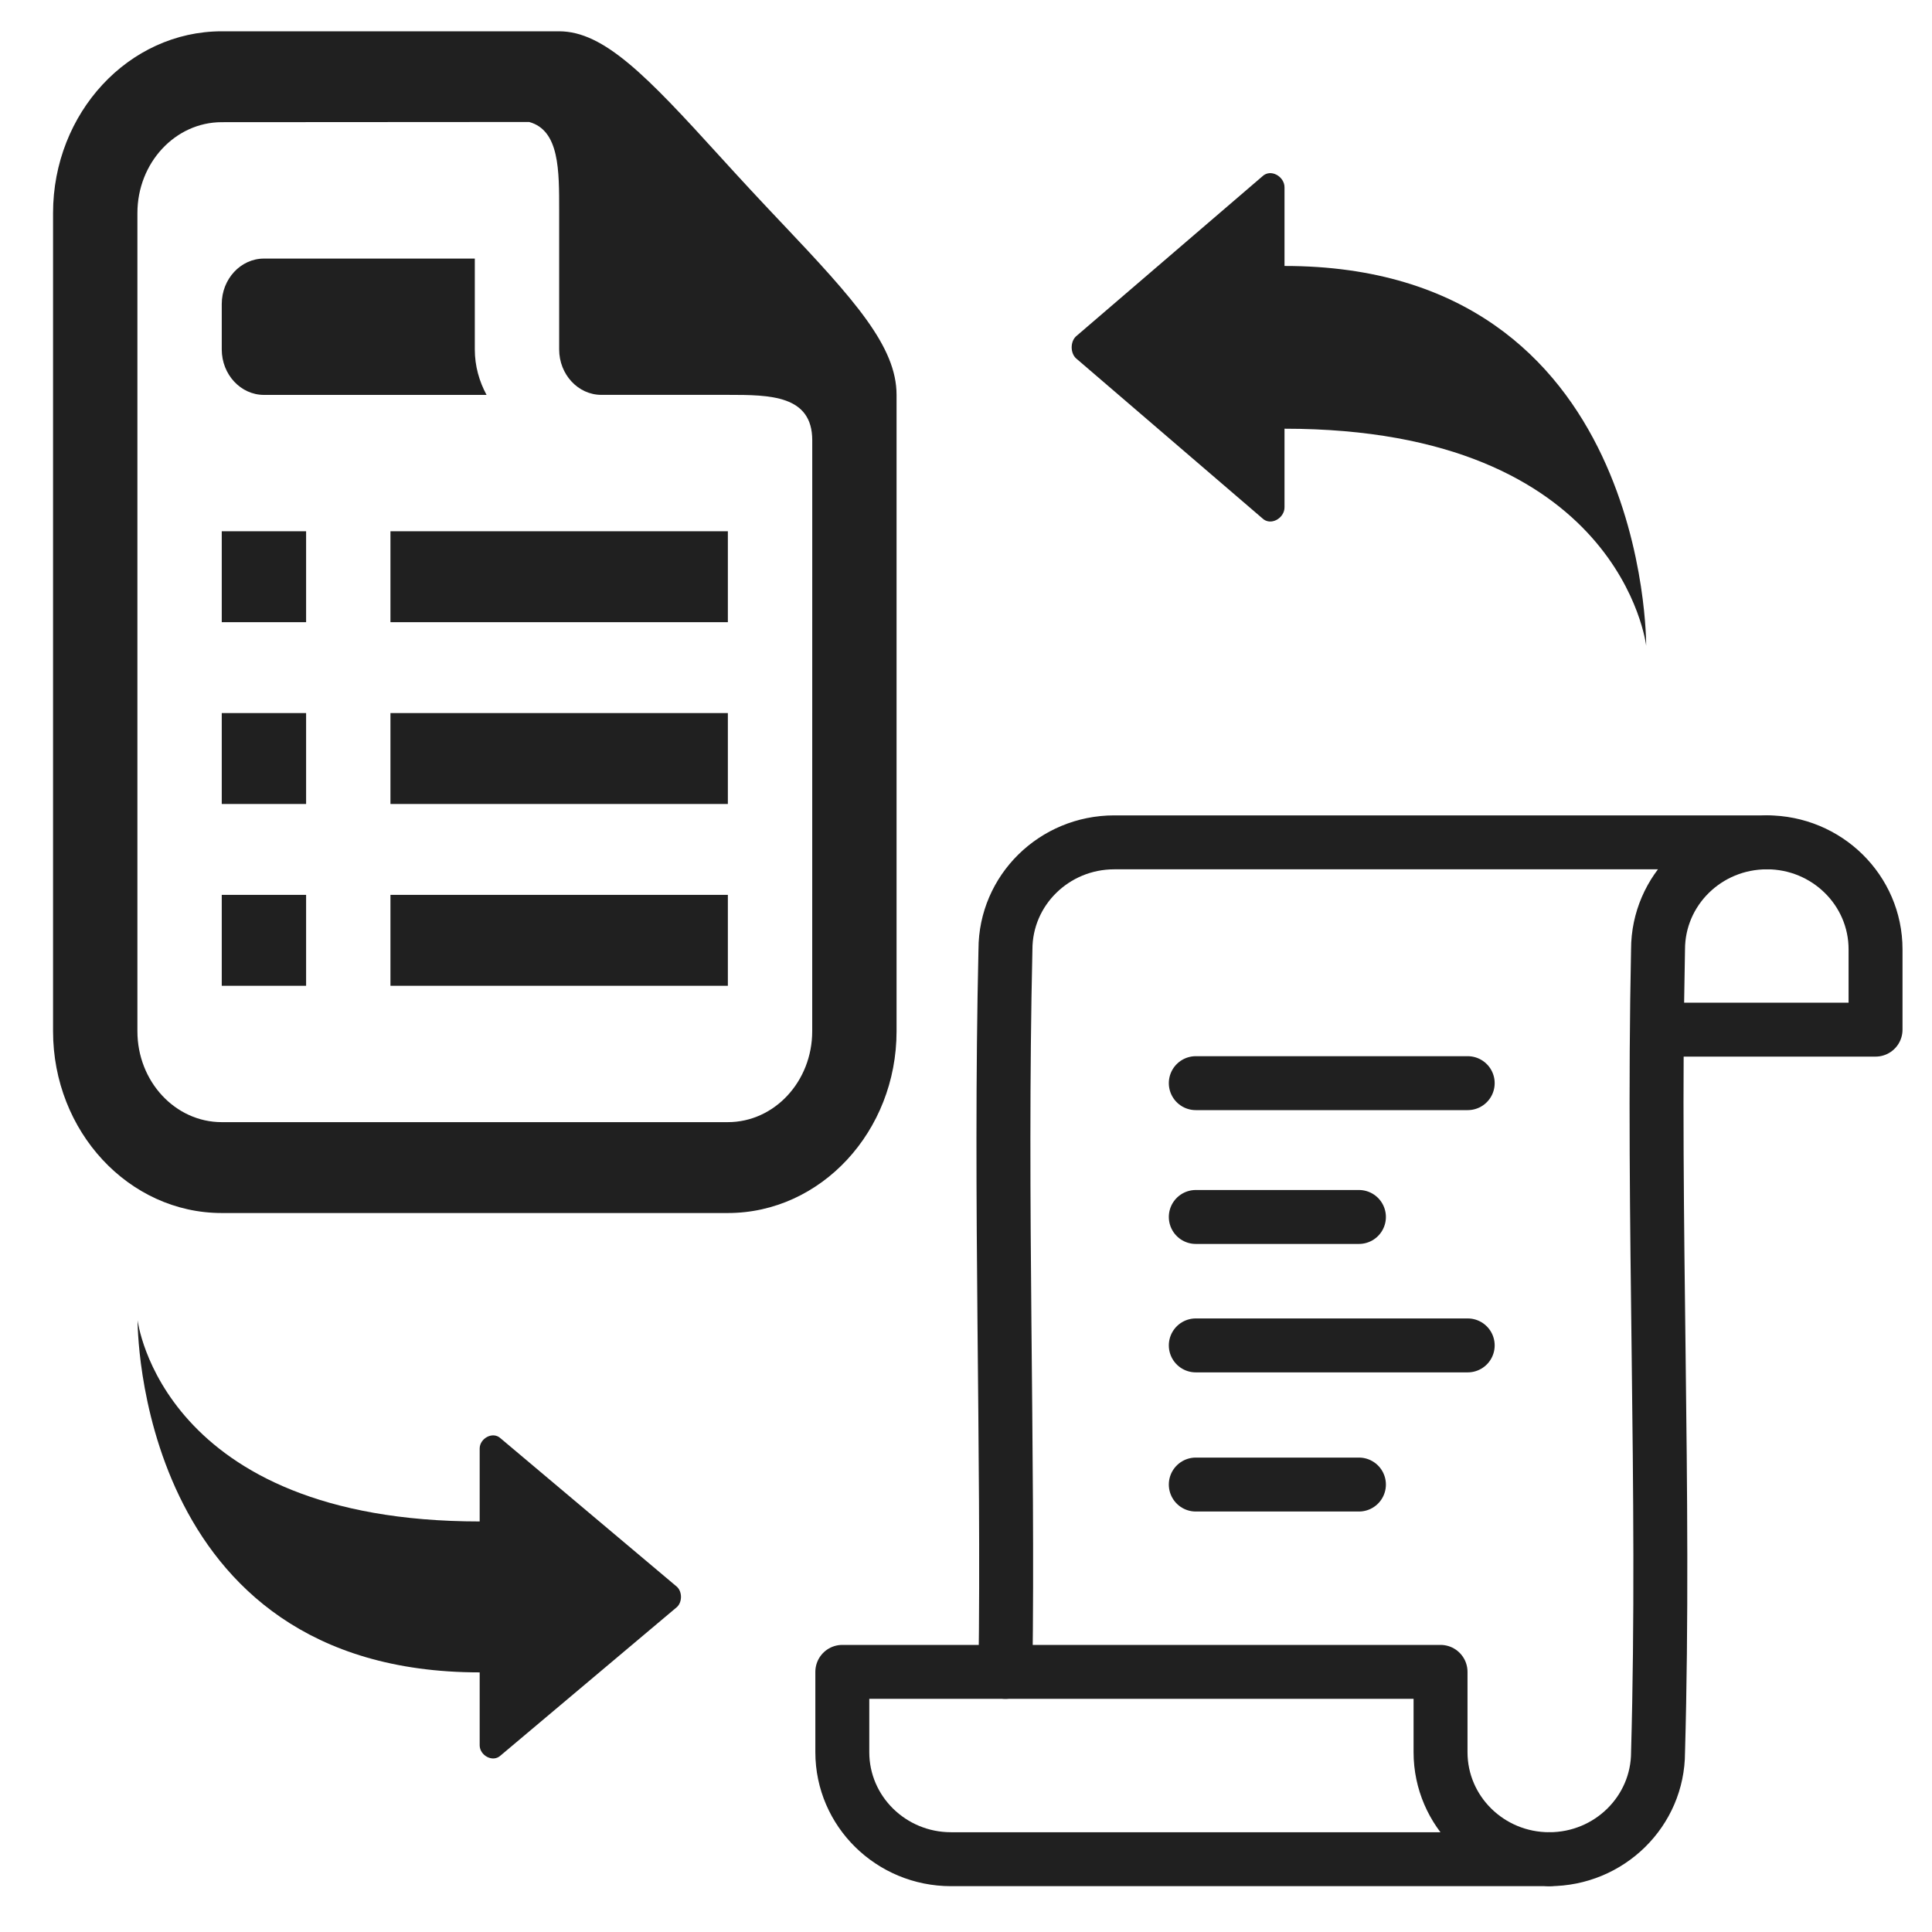 <?xml version="1.0" encoding="UTF-8" standalone="no"?>
<!-- Generator: Adobe Illustrator 19.1.0, SVG Export Plug-In . SVG Version: 6.00 Build 0)  -->

<svg
   xmlns:dc="http://purl.org/dc/elements/1.1/"
   xmlns:cc="http://creativecommons.org/ns#"
   xmlns:rdf="http://www.w3.org/1999/02/22-rdf-syntax-ns#"
   xmlns:svg="http://www.w3.org/2000/svg"
   xmlns="http://www.w3.org/2000/svg"
   xmlns:sodipodi="http://sodipodi.sourceforge.net/DTD/sodipodi-0.dtd"
   xmlns:inkscape="http://www.inkscape.org/namespaces/inkscape"
   version="1.1"
   id="Layer_1"
   x="0px"
   y="0px"
   viewBox="0 0 50 50"
   style="enable-background:new 0 0 50 50;"
   xml:space="preserve"
   width="500px"
   height="500px"
   sodipodi:docname="icons8_toggle_page_scroll.svg"
   inkscape:version="0.92.2 (5c3e80d, 2017-08-06)"><defs
     id="defs3766" /><sodipodi:namedview
     pagecolor="#ffffff"
     bordercolor="#666666"
     borderopacity="1"
     objecttolerance="10"
     gridtolerance="10"
     guidetolerance="10"
     inkscape:pageopacity="0"
     inkscape:pageshadow="2"
     inkscape:window-width="737"
     inkscape:window-height="480"
     id="namedview3764"
     showgrid="false"
     inkscape:zoom="0.236"
     inkscape:cx="105.45251"
     inkscape:cy="213.31215"
     inkscape:window-x="0"
     inkscape:window-y="0"
     inkscape:window-maximized="0"
     inkscape:current-layer="Layer_1" /><path
     style="fill:none;stroke:#202020;stroke-width:1.396;stroke-linecap:round;stroke-linejoin:round;stroke-miterlimit:10;stroke-opacity:1"
     d="m 42.91,26.647 h 5.629 v -2.078 c 0,-1.53 -1.26,-2.77 -2.815,-2.77"
     id="path3749"
     inkscape:connector-curvature="0" /><path
     style="fill:none;stroke:#202020;stroke-width:1.396;stroke-linecap:round;stroke-linejoin:round;stroke-miterlimit:10;stroke-opacity:1"
     d="m 40.095,48.116 c 1.554,0 2.815,-1.24 2.815,-2.77 0.19,-6.758 -0.148,-13.693 0,-20.776 0,-1.53 1.26,-2.77 2.815,-2.77 H 28.836 c -1.554,0 -2.815,1.24 -2.815,2.77 -0.151,6.545 0.082,12.977 0,18.698"
     id="path3751"
     inkscape:connector-curvature="0"
     sodipodi:nodetypes="ccccscc" /><path
     style="fill:none;stroke:#202020;stroke-width:1.396;stroke-linecap:round;stroke-linejoin:round;stroke-miterlimit:10;stroke-opacity:1"
     d="M 40.095,48.116 H 24.614 c -1.554,0 -2.815,-1.24 -2.815,-2.77 V 43.268 H 37.281 v 2.078 c 0,1.53 1.26,2.77 2.815,2.77 z"
     id="path3753"
     inkscape:connector-curvature="0" /><line
     style="fill:none;stroke:#202020;stroke-width:1.396;stroke-linecap:round;stroke-linejoin:round;stroke-miterlimit:10;stroke-opacity:1"
     x1="30.947"
     y1="28.032"
     x2="37.984"
     y2="28.032"
     id="line3755" /><line
     style="fill:none;stroke:#202020;stroke-width:1.396;stroke-linecap:round;stroke-linejoin:round;stroke-miterlimit:10;stroke-opacity:1"
     x1="30.947"
     y1="31.495"
     x2="35.169"
     y2="31.495"
     id="line3757" /><line
     style="fill:none;stroke:#202020;stroke-width:1.396;stroke-linecap:round;stroke-linejoin:round;stroke-miterlimit:10;stroke-opacity:1"
     x1="30.947"
     y1="34.819"
     x2="37.984"
     y2="34.819"
     id="line3759" /><line
     style="fill:none;stroke:#202020;stroke-width:1.396;stroke-linecap:round;stroke-linejoin:round;stroke-miterlimit:10;stroke-opacity:1"
     x1="30.947"
     y1="38.42"
     x2="35.169"
     y2="38.42"
     id="line3761" /><path
     inkscape:connector-curvature="0"
     style="fill:#202020;stroke-width:1.133"
     d="M 20.219,5.759 C 19.953,5.476 19.68,5.189 19.411,4.898 19.141,4.608 18.874,4.314 18.612,4.027 16.744,1.972 15.631,0.81 14.471,0.81 H 5.739 c -2.407,0 -4.366,2.111 -4.366,4.705 V 26.688 c 0,2.594 1.959,4.705 4.366,4.705 H 18.837 c 2.407,0 4.366,-2.111 4.366,-4.705 V 10.22 c 0,-1.249 -1.078,-2.449 -2.984,-4.462 z M 21.02,26.688 c 0,1.299 -0.978,2.353 -2.183,2.353 H 5.739 c -1.205,0 -2.183,-1.054 -2.183,-2.353 V 5.515 c 0,-1.299 0.978,-2.353 2.183,-2.353 l 7.956,-0.005 c 0.787,0.216 0.776,1.259 0.776,2.302 v 3.584 c 0,0.648 0.49,1.176 1.092,1.176 h 3.275 c 1.089,0 2.183,0.006 2.183,1.176 z"
     id="path1382" /><rect
     style="fill:#202020;stroke-width:1.133"
     x="5.739"
     y="13.749"
     width="2.183"
     height="2.353"
     id="rect1384" /><rect
     style="fill:#202020;stroke-width:1.133"
     x="5.739"
     y="18.454"
     width="2.183"
     height="2.353"
     id="rect1386" /><rect
     style="fill:#202020;stroke-width:1.133"
     x="5.739"
     y="23.159"
     width="2.183"
     height="2.353"
     id="rect1388" /><rect
     style="fill:#202020;stroke-width:1.133"
     x="10.105"
     y="13.749"
     width="8.732"
     height="2.353"
     id="rect1390" /><rect
     style="fill:#202020;stroke-width:1.133"
     x="10.105"
     y="18.454"
     width="8.732"
     height="2.353"
     id="rect1392" /><rect
     style="fill:#202020;stroke-width:1.133"
     x="10.105"
     y="23.159"
     width="8.732"
     height="2.353"
     id="rect1394" /><path
     inkscape:connector-curvature="0"
     style="fill:#202020;stroke-width:1.133"
     d="m 6.831,6.692 c -0.601,0 -1.092,0.528 -1.092,1.176 v 1.176 c 0,0.648 0.49,1.176 1.092,1.176 H 12.592 C 12.404,9.873 12.288,9.475 12.288,9.044 V 6.692 Z"
     id="path1396" /><g
     transform="matrix(0.681,0,0,-0.651,1.518,49.791)"
     id="g858-6"
     style="fill:#202020"><path
       inkscape:connector-curvature="0"
       d="m 16.8,19.3 6.7,-5.9 c 0.2,-0.2 0.2,-0.6 0,-0.8 L 16.8,6.7 C 16.5,6.4 16,6.7 16,7.1 V 10 C 2.9,10 3,24 3,24 3,24 3.9,16 16,16 v 2.9 c 0,0.4 0.5,0.7 0.8,0.4 z"
       id="path856-5"
       style="fill:#202020" /></g><g
     transform="matrix(-0.72,0,0,0.702,44.763,-0.137)"
     id="g858"
     style="fill:#202020"><path
       inkscape:connector-curvature="0"
       d="m 16.8,19.3 6.7,-5.9 c 0.2,-0.2 0.2,-0.6 0,-0.8 L 16.8,6.7 C 16.5,6.4 16,6.7 16,7.1 V 10 C 2.9,10 3,24 3,24 3,24 3.9,16 16,16 v 2.9 c 0,0.4 0.5,0.7 0.8,0.4 z"
       id="path856"
       style="fill:#202020" /></g></svg>